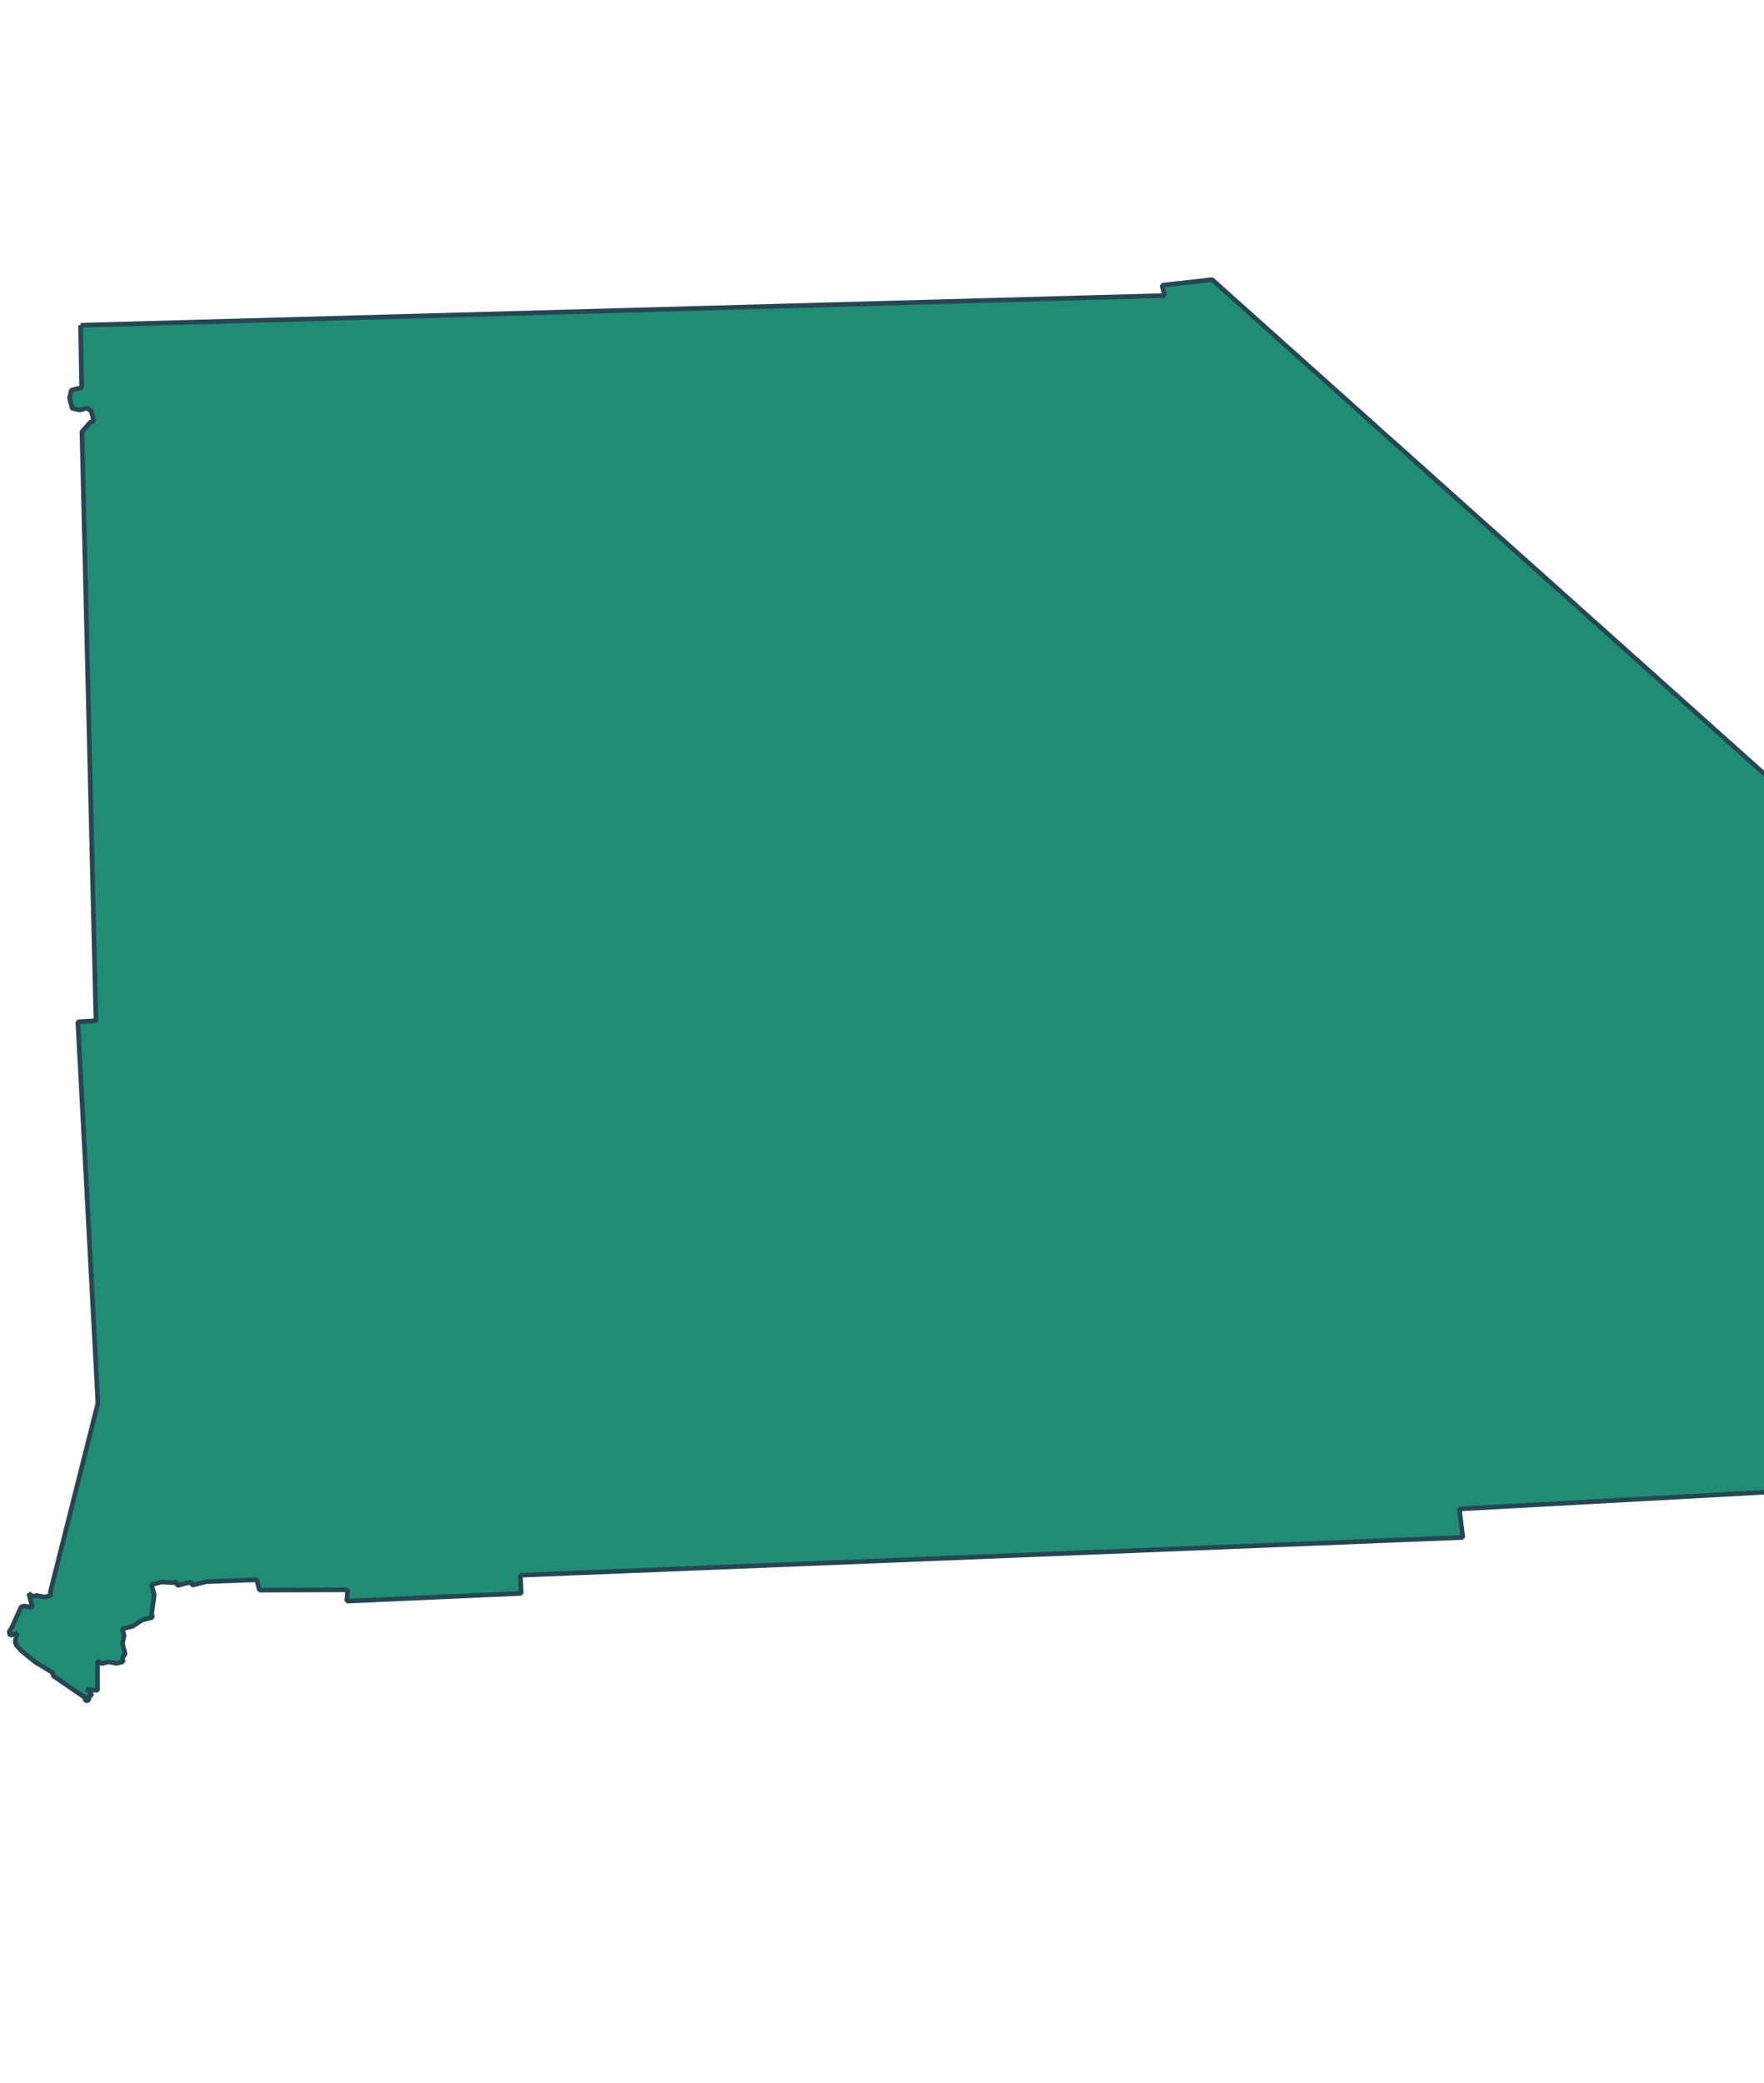 <svg xmlns="http://www.w3.org/2000/svg" xmlns:xlink="http://www.w3.org/1999/xlink" x="0px" y="0px" width="620.843px"
    height="733.026px" viewBox="390 465 190 190">

    <style xmlns="http://www.w3.org/2000/svg">
        svg {
            filter: drop-shadow(2px 3px 0px rgb(176 136 98 / 1));
        }
    </style>

    <polyline id="san bernardino" fill="#218c74" stroke-width="0.5" stroke="#264653" stroke-miterlimit="1"
        points="398.677,482.862     515.444,479.668 515.161,478.557 520.556,477.955 585.726,536.289 585.918,537.044 586.283,536.952 586.658,538.421     586.76,541.975 586.875,543.928 586.967,544.292 586.708,544.775 586.799,545.134 586.515,545.623 586.988,547.479     591.945,554.53 592.424,554.801 592.522,555.186 594.561,557.032 595.501,557.591 596.347,557.759 597.378,558.711     597.743,558.619 599.172,562.6 598.975,563.456 601.125,567.252 604.052,572.457 604.527,574.318 604.16,576.009 603.782,577.676     603.879,578.063 604.357,578.329 604.457,578.72 604.827,578.625 604.917,578.98 607.16,578.409 617.243,585.368 617.69,585.642     617.782,586.002 620.141,588.976 620.345,591.299 617.822,593.923 615.427,596.925 615.063,597.019 615.346,598.129     614.96,598.228 613.679,599.352 609.33,602.449 606.909,603.865 606.523,603.963 606.615,604.323 603.648,605.079     602.818,606.474 602.458,606.565 602.649,607.316 547.187,610.357 547.56,613.425 446.053,617.493 446.143,619.452     427.348,620.285 427.454,619.069 417.946,619.101 417.662,617.986 412.187,618.193 410.694,618.574 410.604,618.219     409.1,618.603 409,618.212 408.646,618.302 407.439,618.221 406.325,618.505 406.608,619.615 406.333,621.667 406.427,622.038     406.042,622.135 405.318,622.32 404.283,622.995 403.173,623.277 403.364,624.023 403.185,624.845 403.474,625.976     403.178,626.445 403.27,626.805 402.55,626.988 401.705,626.821 400.96,627.01 400.507,626.732 400.511,629.901 399.304,629.797     399.771,630.089 399.864,630.454 399.496,630.547 399.595,630.938 399.209,631.037 399.11,630.646 395.746,628.339     395.652,627.97 393.795,626.844 392.306,625.637 391.738,625.01 391.638,624.619 391.831,623.771 391.077,623.962     390.984,623.597 391.263,623.149 392.281,620.903 392.645,620.81 393.488,620.984 393.105,619.483 393.563,619.777     393.948,619.678 394.789,619.847 395.513,619.663 395.421,619.303 400.547,598.969 398.385,557.888 400.334,557.774     398.826,494.335 399.741,493.296 400.106,493.204 399.823,492.093 399.358,491.796 398.604,491.989 397.773,491.817     397.489,490.703 397.684,489.858 398.792,489.576 398.677,482.862   " />

</svg>
